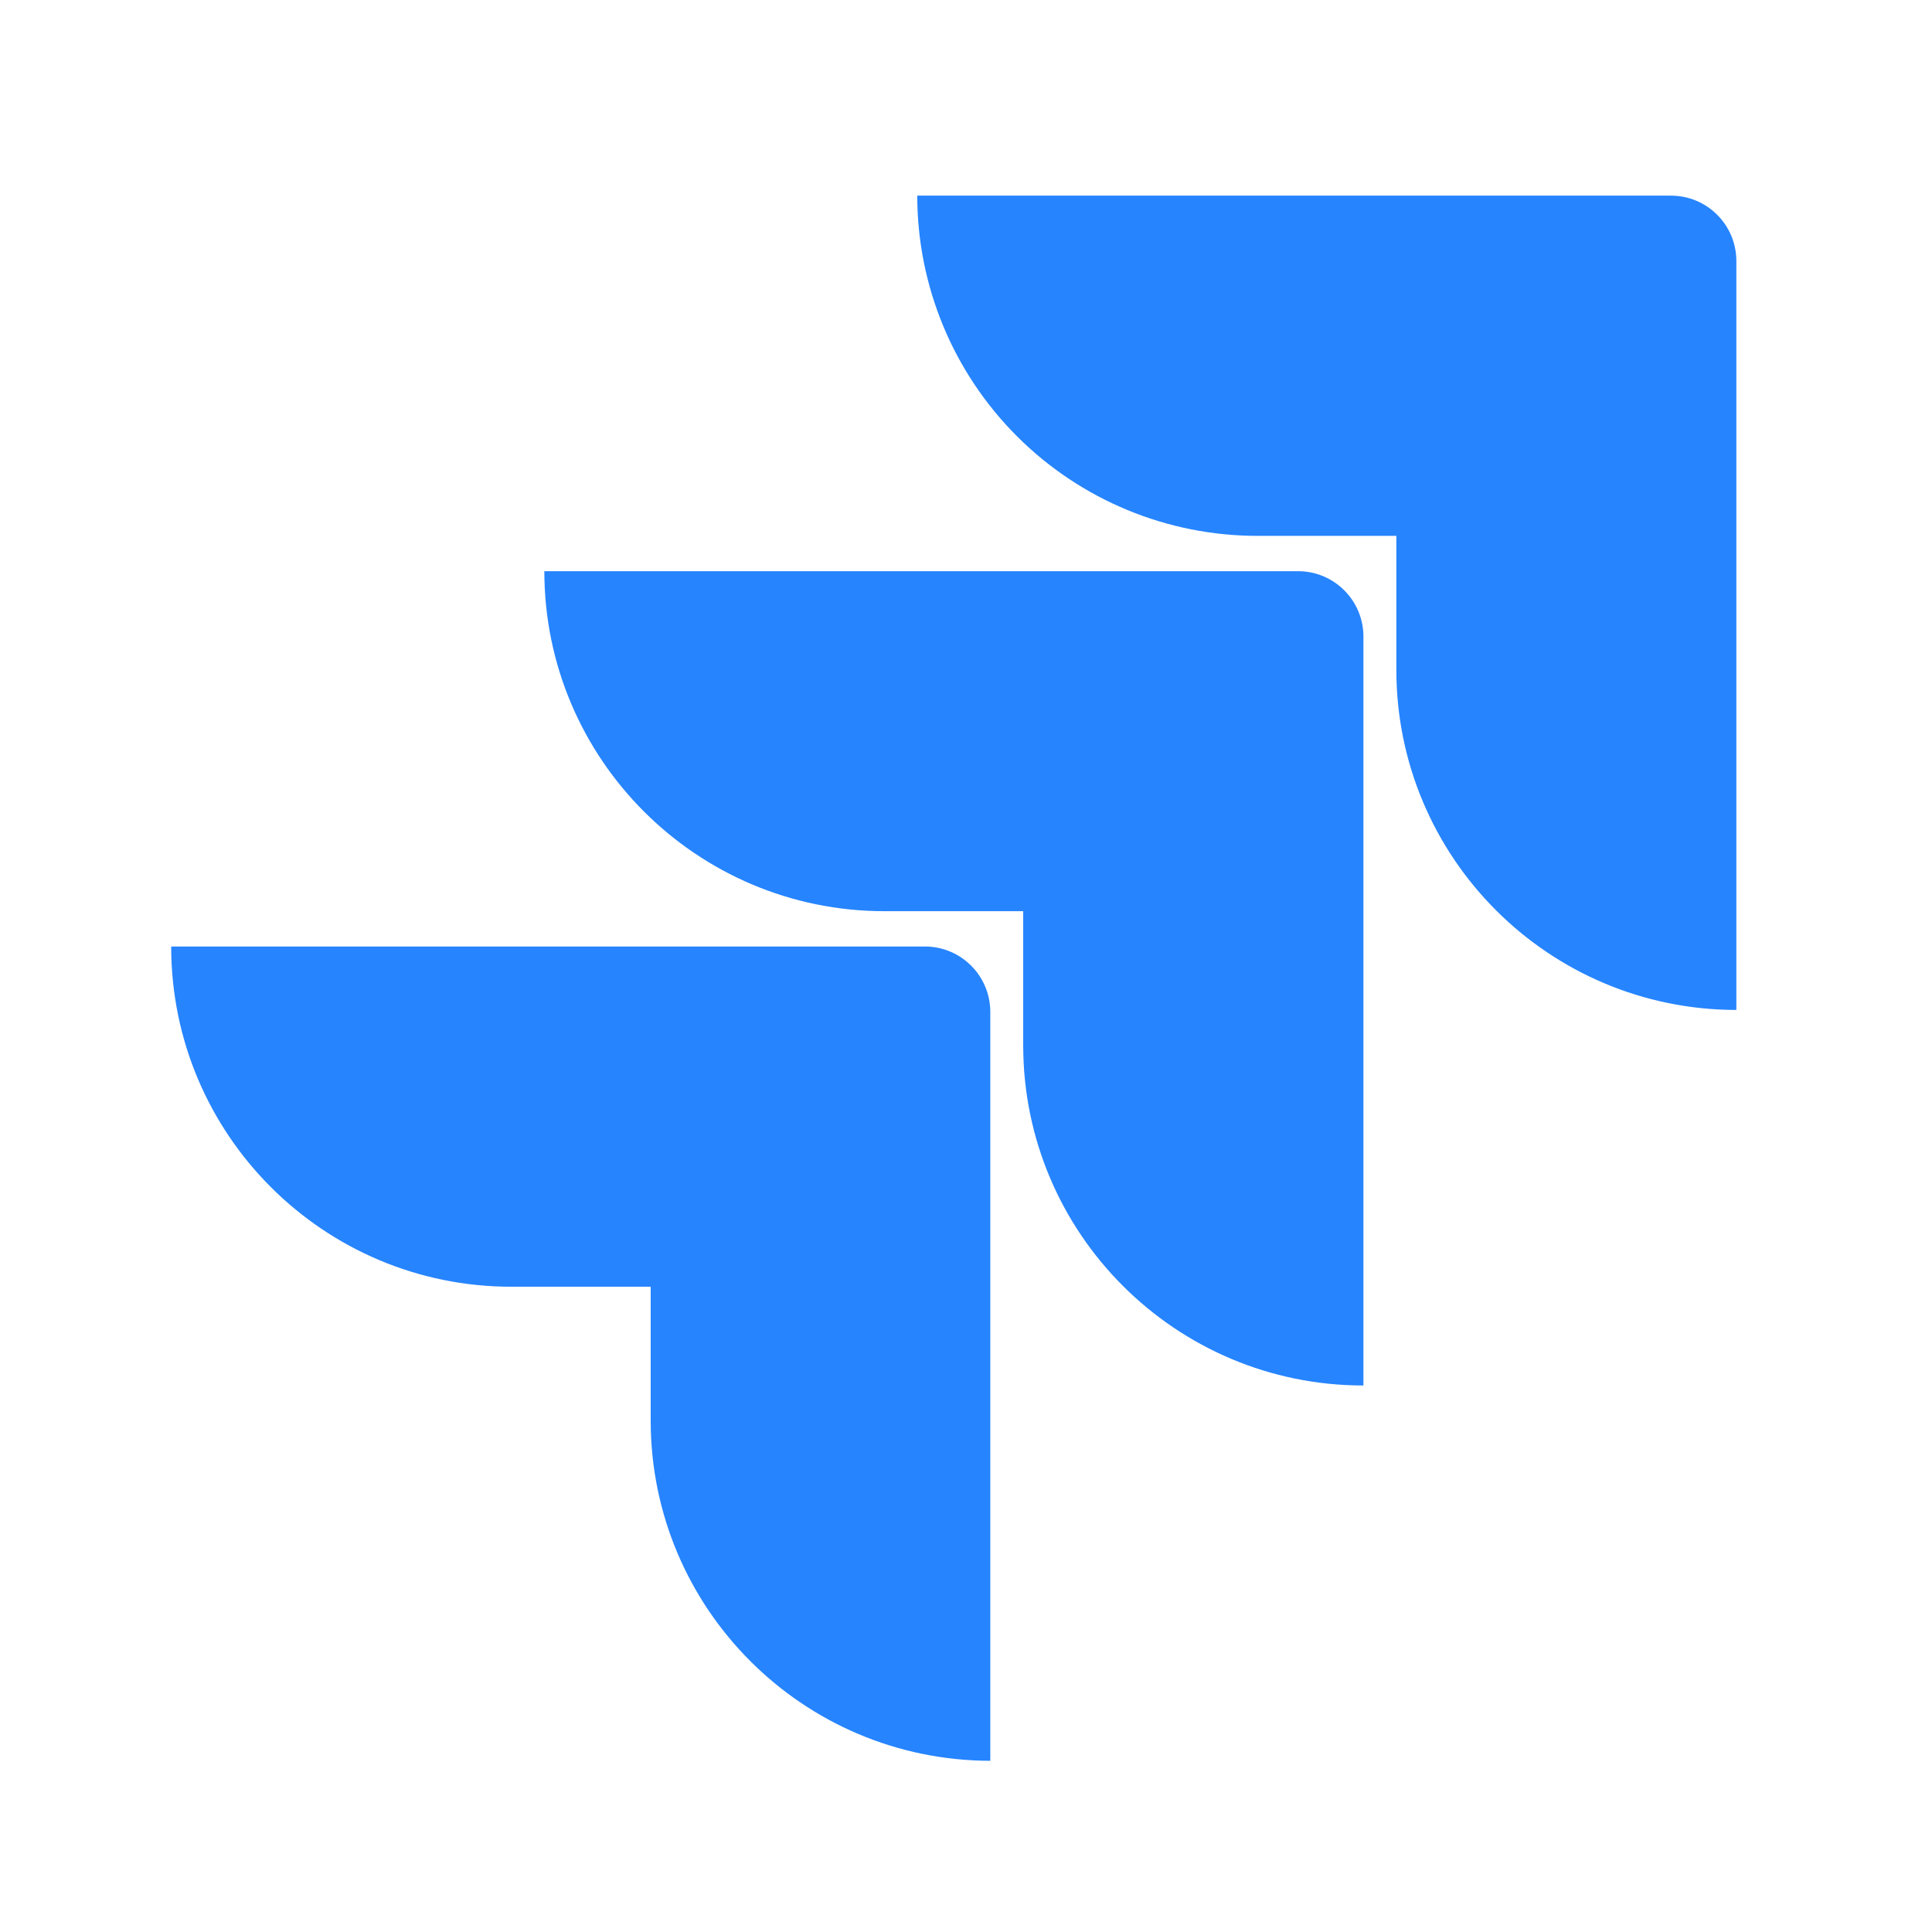 <svg width="79" height="79" viewBox="0 0 79 79" fill="none" xmlns="http://www.w3.org/2000/svg">
<path d="M68.326 8H37.507C37.507 11.69 38.973 15.228 41.582 17.837C44.191 20.447 47.73 21.912 51.419 21.912H57.097V27.393C57.102 35.07 63.324 41.292 71 41.297V10.674C71 9.197 69.803 8 68.326 8Z" fill="#2684FF"/>
<path d="M53.077 23.356H22.258C22.263 31.032 28.485 37.254 36.161 37.259H41.839V42.758C41.849 50.435 48.074 56.653 55.751 56.653V26.03C55.751 24.553 54.554 23.356 53.077 23.356Z" fill="url(#paint0_linear_244_603)"/>
<path d="M37.819 38.703H7C7 46.387 13.229 52.615 20.912 52.615H26.607V58.096C26.612 65.766 32.823 71.985 40.493 72V41.377C40.493 39.9 39.296 38.703 37.819 38.703Z" fill="url(#paint1_linear_244_603)"/>
<defs>
<linearGradient id="paint0_linear_244_603" x1="3305.59" y1="28.704" x2="2002.55" y2="1388.36" gradientUnits="userSpaceOnUse">
<stop offset="0.18" stop-color="#0052CC"/>
<stop offset="1" stop-color="#2684FF"/>
</linearGradient>
<linearGradient id="paint1_linear_244_603" x1="3378.56" y1="53.854" x2="1871.27" y2="1536.81" gradientUnits="userSpaceOnUse">
<stop offset="0.18" stop-color="#0052CC"/>
<stop offset="1" stop-color="#2684FF"/>
</linearGradient>
</defs>
</svg>
